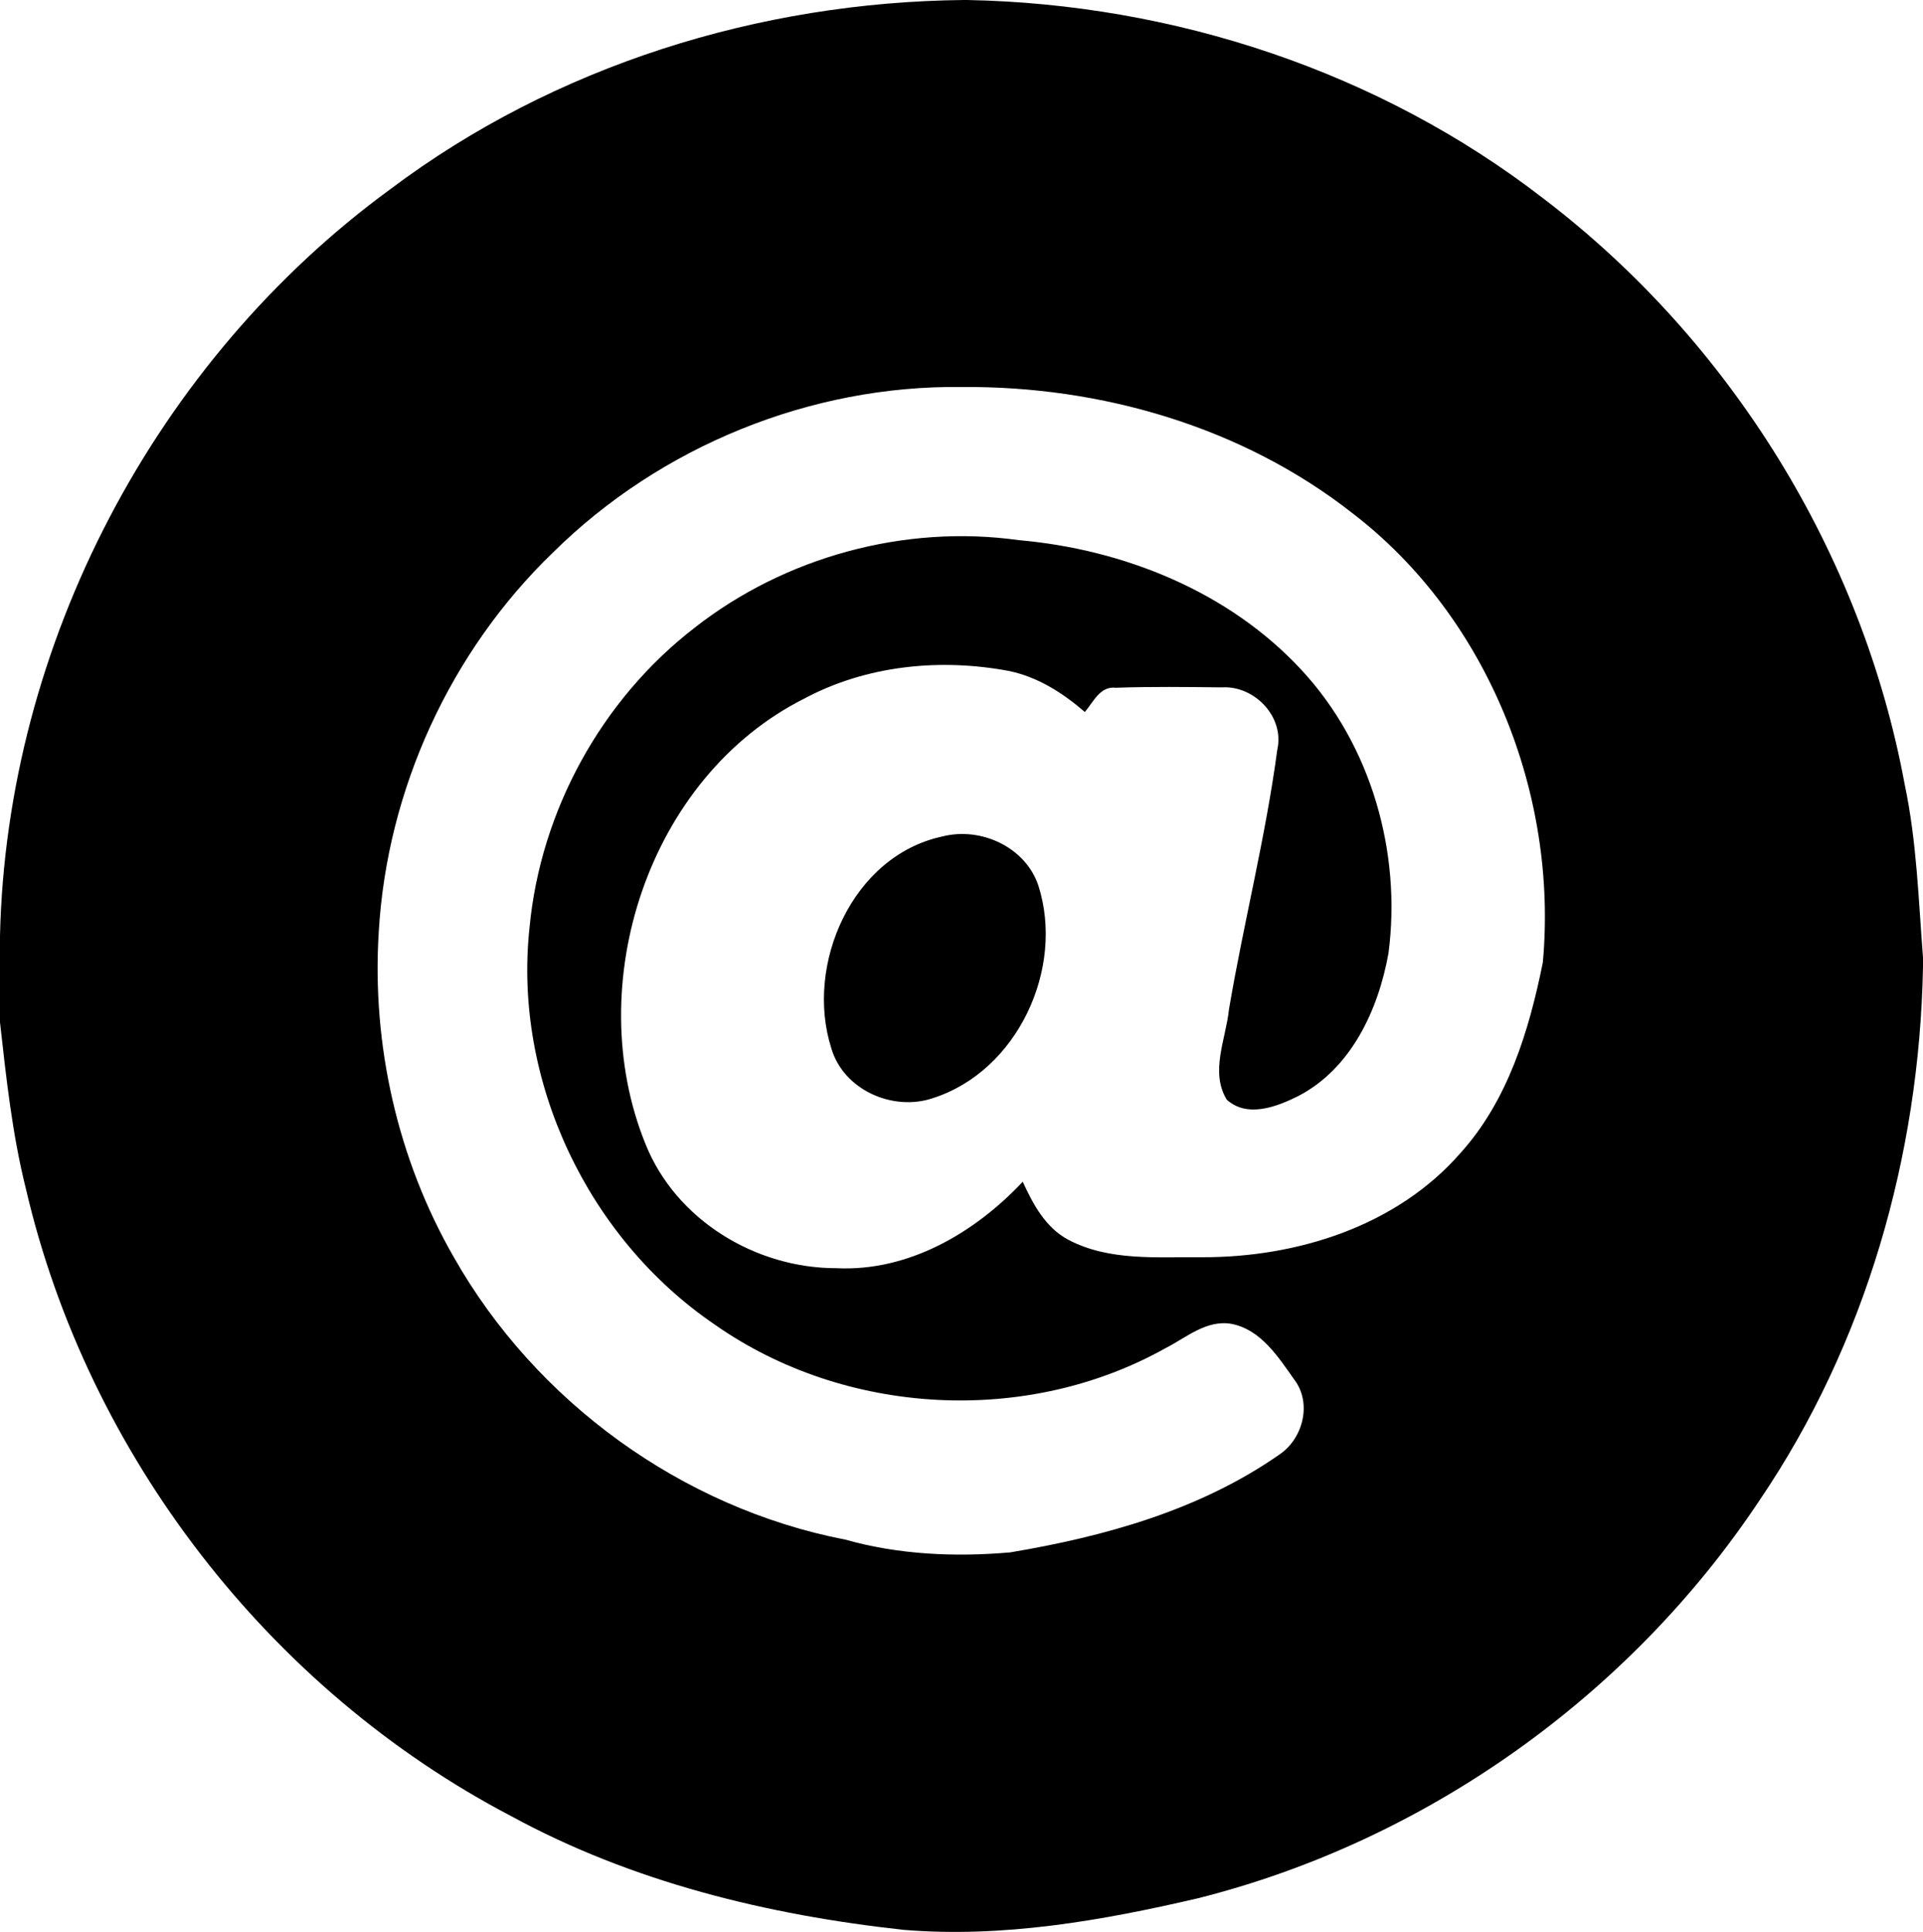 <?xml version="1.0" encoding="utf-8"?>
<!-- Generator: Adobe Illustrator 23.0.0, SVG Export Plug-In . SVG Version: 6.00 Build 0)  -->
<svg version="1.1" id="Capa_1" xmlns="http://www.w3.org/2000/svg" xmlns:xlink="http://www.w3.org/1999/xlink" x="0px" y="0px"
	 viewBox="0 0 200 200.87" style="enable-background:new 0 0 200 200.87;" xml:space="preserve">
<g>
	<path d="M100.25,0h0.34c21.5,0.41,42.88,7.45,59.93,20.64c19.43,14.79,33.14,36.9,37.58,60.94c1.25,5.91,1.43,11.97,1.9,17.98v0.98
		c-0.37,19.58-5.95,39.17-16.99,55.44c-13.52,20.35-34.74,35.45-58.45,41.4c-10,2.33-20.24,4.12-30.54,3.28
		c-14.16-1.54-28.29-4.98-40.86-11.83C28,175.67,9.12,151.24,2.69,123.59C1.27,117.92,0.65,112.1,0,106.3v-8.99
		c0.68-30.33,16.15-59.8,40.65-77.68C57.71,6.82,78.98,0.21,100.25,0 M57.52,57.44C46.84,67.72,40.24,82.12,39.39,96.92
		c-0.73,11.71,1.96,23.62,7.81,33.8c8.52,15.03,23.73,26.07,40.7,29.36c5.58,1.57,11.41,1.83,17.16,1.33
		c9.84-1.65,19.77-4.41,28.04-10.2c2.43-1.66,3.36-5.32,1.52-7.75c-1.68-2.37-3.46-5.2-6.53-5.81c-2.63-0.46-4.72,1.44-6.9,2.54
		c-14.45,8.08-33.34,7.03-46.87-2.48c-13.19-8.97-20.96-25.36-19.25-41.24c1.14-12.16,7.49-23.73,17.16-31.19
		c9.41-7.38,21.87-10.78,33.72-9.12c10.92,0.96,21.87,5.35,29.41,13.5c7.24,7.8,10.42,18.95,9.05,29.44
		c-1.05,5.87-3.86,11.99-9.38,14.86c-2.23,1.11-5.3,2.31-7.44,0.38c-1.77-2.9-0.08-6.33,0.23-9.4c1.53-9.02,3.81-17.91,5.02-26.97
		c0.79-3.44-2.39-6.72-5.78-6.5c-3.67-0.04-7.35-0.09-11.01,0.04c-1.64-0.2-2.34,1.49-3.22,2.52c-2.29-1.98-4.92-3.66-7.92-4.27
		c-7.16-1.34-14.8-0.58-21.27,2.88c-16.24,8.17-23.22,29.76-16.51,46.3c3.16,7.91,11.46,12.93,19.86,12.92
		c7.49,0.37,14.39-3.68,19.38-8.99c1.07,2.34,2.37,4.77,4.73,6.03c4.27,2.26,9.29,1.77,13.95,1.82c9.86,0.02,20.22-3.23,26.85-10.84
		c4.94-5.47,7.13-12.73,8.56-19.8c1.6-17.49-5.73-35.95-19.8-46.72c-11.46-8.99-26.17-13.24-40.63-13.12
		C84.32,40.03,68.68,46.4,57.52,57.44 M98.02,86.97c3.98-1.02,8.62,1.09,9.97,5.09c2.78,8.63-2.17,19.31-10.97,22.12
		c-4.16,1.41-9.3-0.86-10.56-5.19C83.68,100.3,88.64,88.97,98.02,86.97L98.02,86.97z"/>
</g>
</svg>

